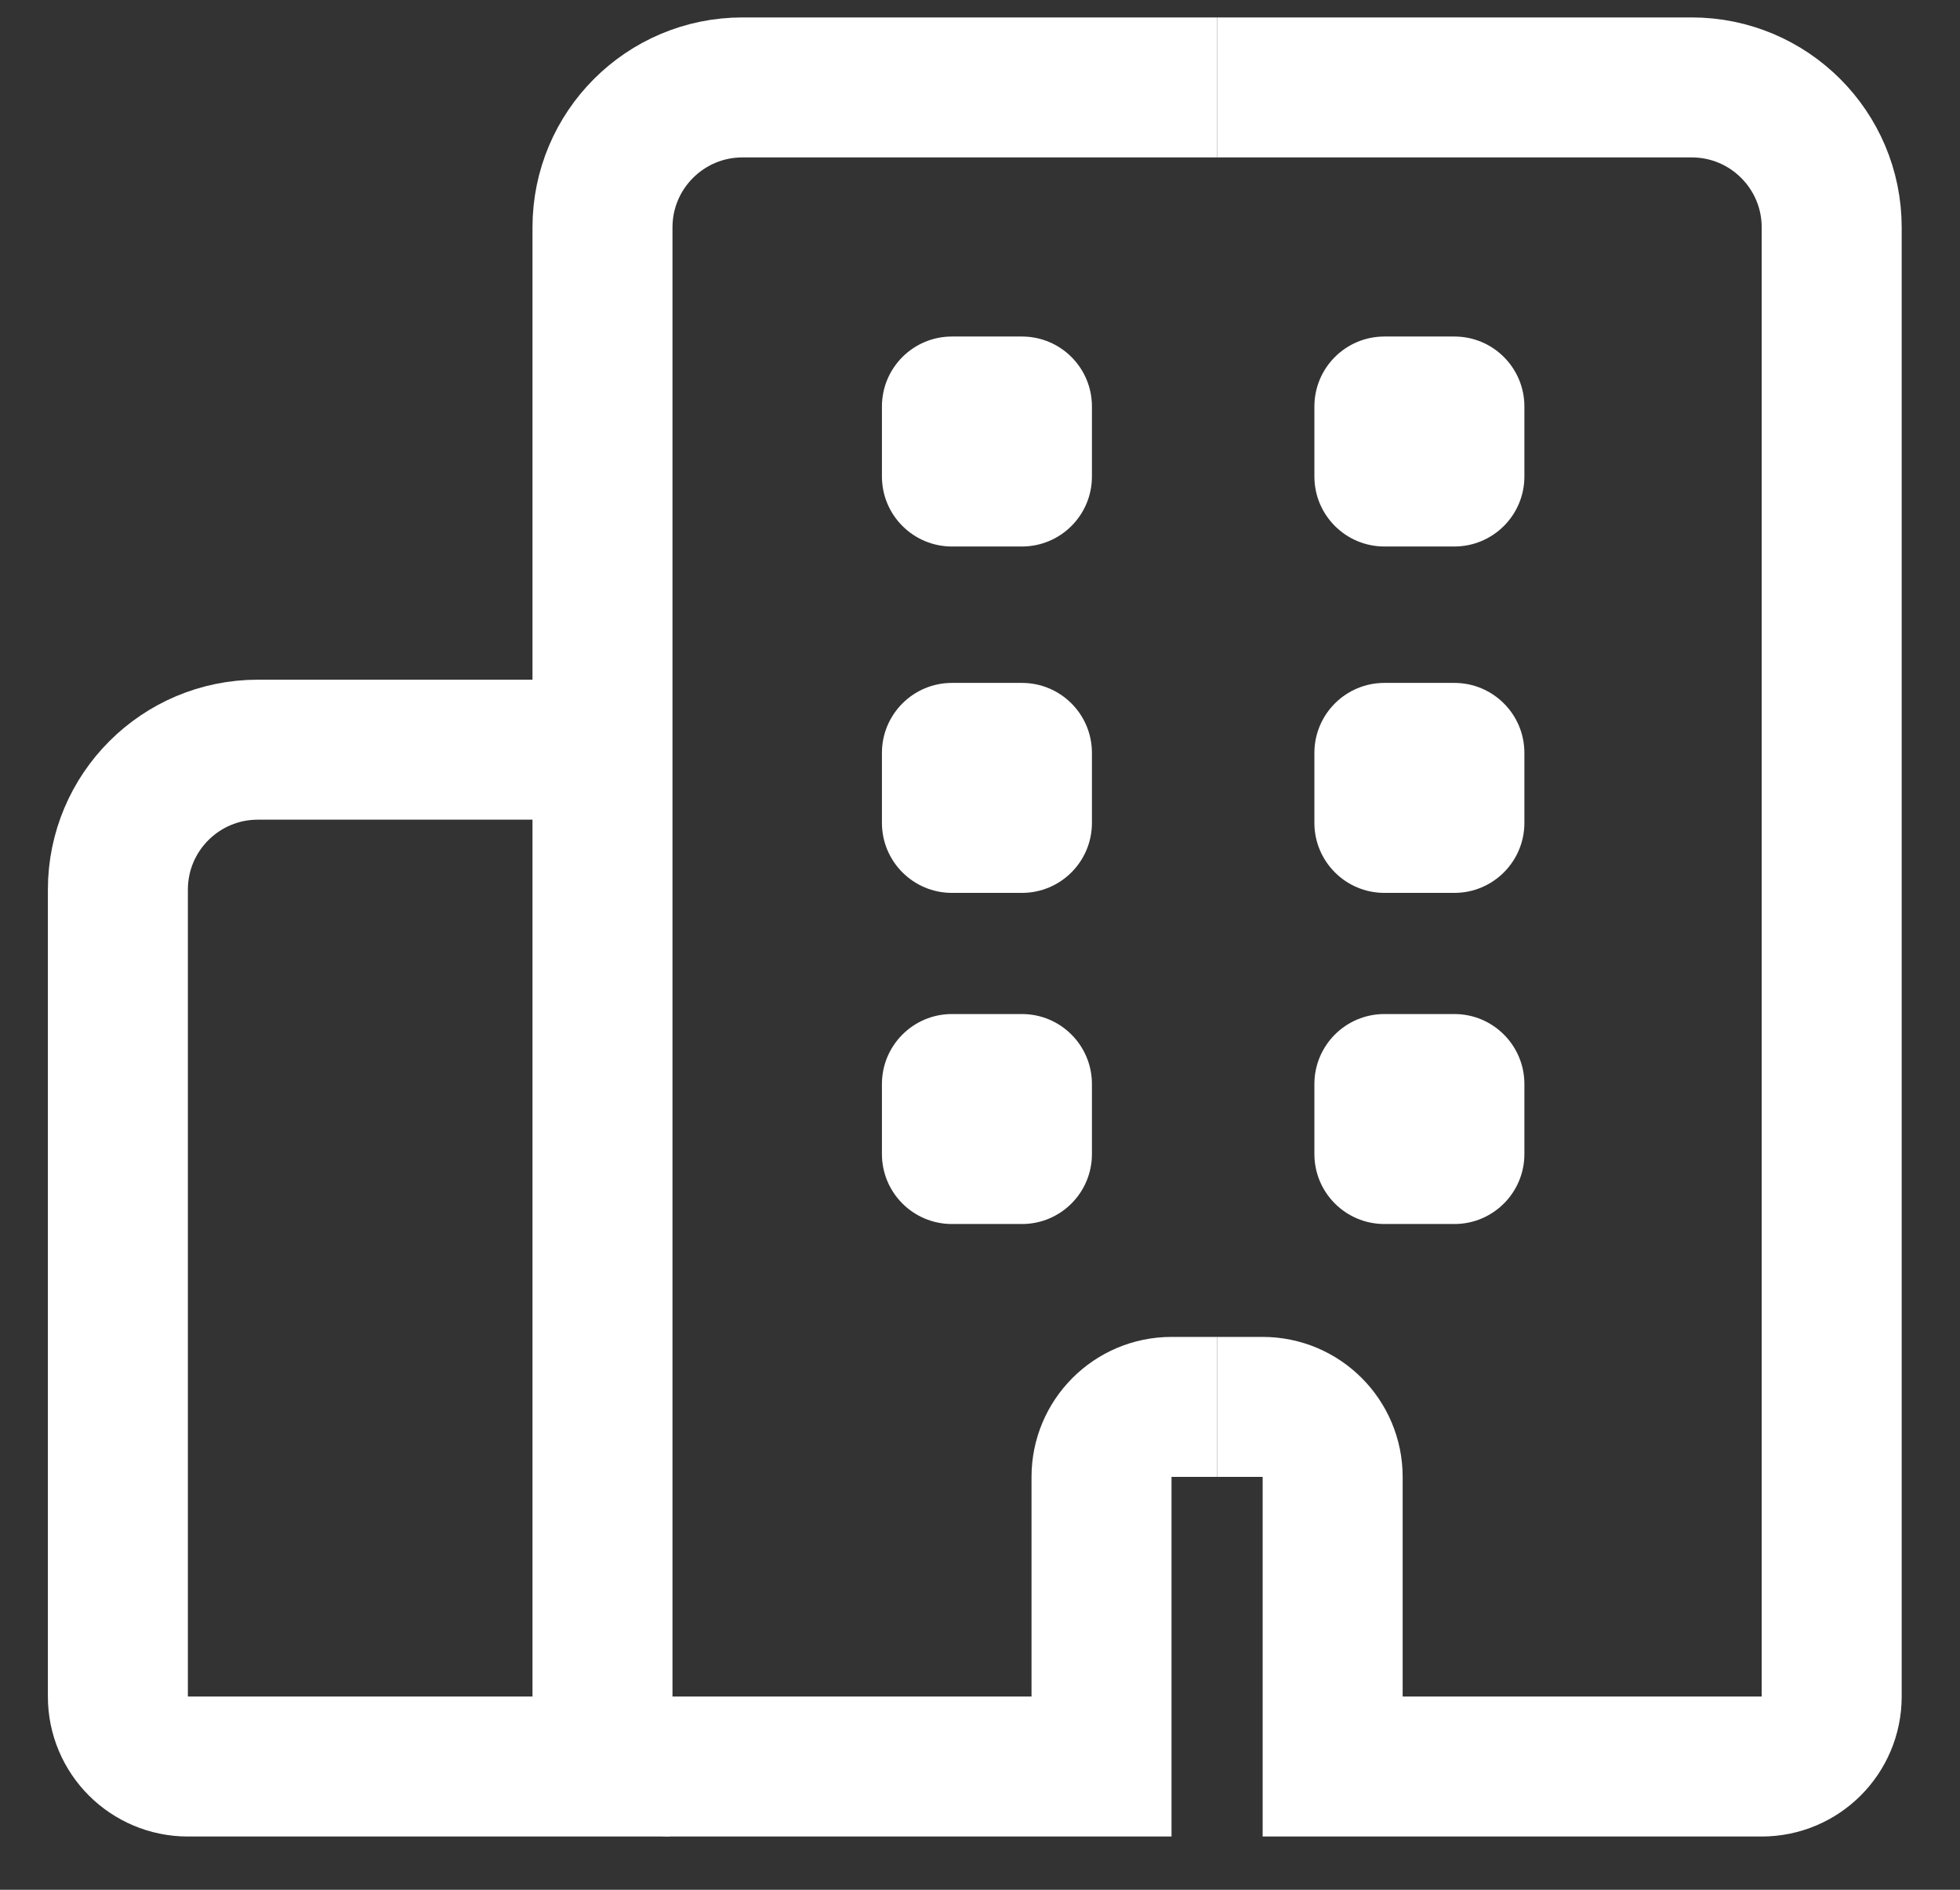 <svg width="28" height="27" viewBox="0 0 28 27" fill="none" xmlns="http://www.w3.org/2000/svg">
<rect x="0" y="0" width="28" height="27" fill="#333333" stroke="none"/>
<path d="M17.387 20.101H18.038C18.59 20.101 19.038 20.549 19.038 21.101V25.239H25.167C25.72 25.239 26.167 24.792 26.167 24.239V3.249C26.167 2.145 25.272 1.249 24.167 1.249H17.387" stroke="white" stroke-width="2"/>
<path d="M17.387 20.101H16.736C16.184 20.101 15.736 20.549 15.736 21.101V25.239H9.607C9.054 25.239 8.607 24.792 8.607 24.239V3.249C8.607 2.145 9.502 1.249 10.607 1.249H17.387" stroke="white" stroke-width="2"/>
<path d="M9.574 25.239L2.684 25.239C2.132 25.239 1.684 24.792 1.684 24.239L1.684 12.711C1.684 11.606 2.579 10.711 3.684 10.711H8.045" stroke="white" stroke-width="2"/>
<path d="M14.599 7.808H13.599C13.047 7.808 12.599 7.36 12.599 6.808V5.808C12.599 5.255 13.047 4.808 13.599 4.808H14.599C15.152 4.808 15.599 5.255 15.599 5.808V6.808C15.599 7.36 15.152 7.808 14.599 7.808Z" fill="white"/>
<path d="M14.599 12.757H13.599C13.047 12.757 12.599 12.309 12.599 11.757V10.757C12.599 10.205 13.047 9.757 13.599 9.757H14.599C15.152 9.757 15.599 10.205 15.599 10.757V11.757C15.599 12.309 15.152 12.757 14.599 12.757Z" fill="white"/>
<path d="M14.599 17.488H13.599C13.047 17.488 12.599 17.041 12.599 16.488V15.488C12.599 14.936 13.047 14.488 13.599 14.488H14.599C15.152 14.488 15.599 14.936 15.599 15.488V16.488C15.599 17.041 15.152 17.488 14.599 17.488Z" fill="white"/>
<path d="M20.777 7.808H19.777C19.225 7.808 18.777 7.36 18.777 6.808V5.808C18.777 5.255 19.225 4.808 19.777 4.808H20.777C21.329 4.808 21.777 5.255 21.777 5.808V6.808C21.777 7.36 21.329 7.808 20.777 7.808Z" fill="white"/>
<path d="M20.777 12.757H19.777C19.225 12.757 18.777 12.309 18.777 11.757V10.757C18.777 10.205 19.225 9.757 19.777 9.757H20.777C21.329 9.757 21.777 10.205 21.777 10.757V11.757C21.777 12.309 21.329 12.757 20.777 12.757Z" fill="white"/>
<path d="M20.777 17.488H19.777C19.225 17.488 18.777 17.041 18.777 16.488V15.488C18.777 14.936 19.225 14.488 19.777 14.488H20.777C21.329 14.488 21.777 14.936 21.777 15.488V16.488C21.777 17.041 21.329 17.488 20.777 17.488Z" fill="white"/>
</svg>
